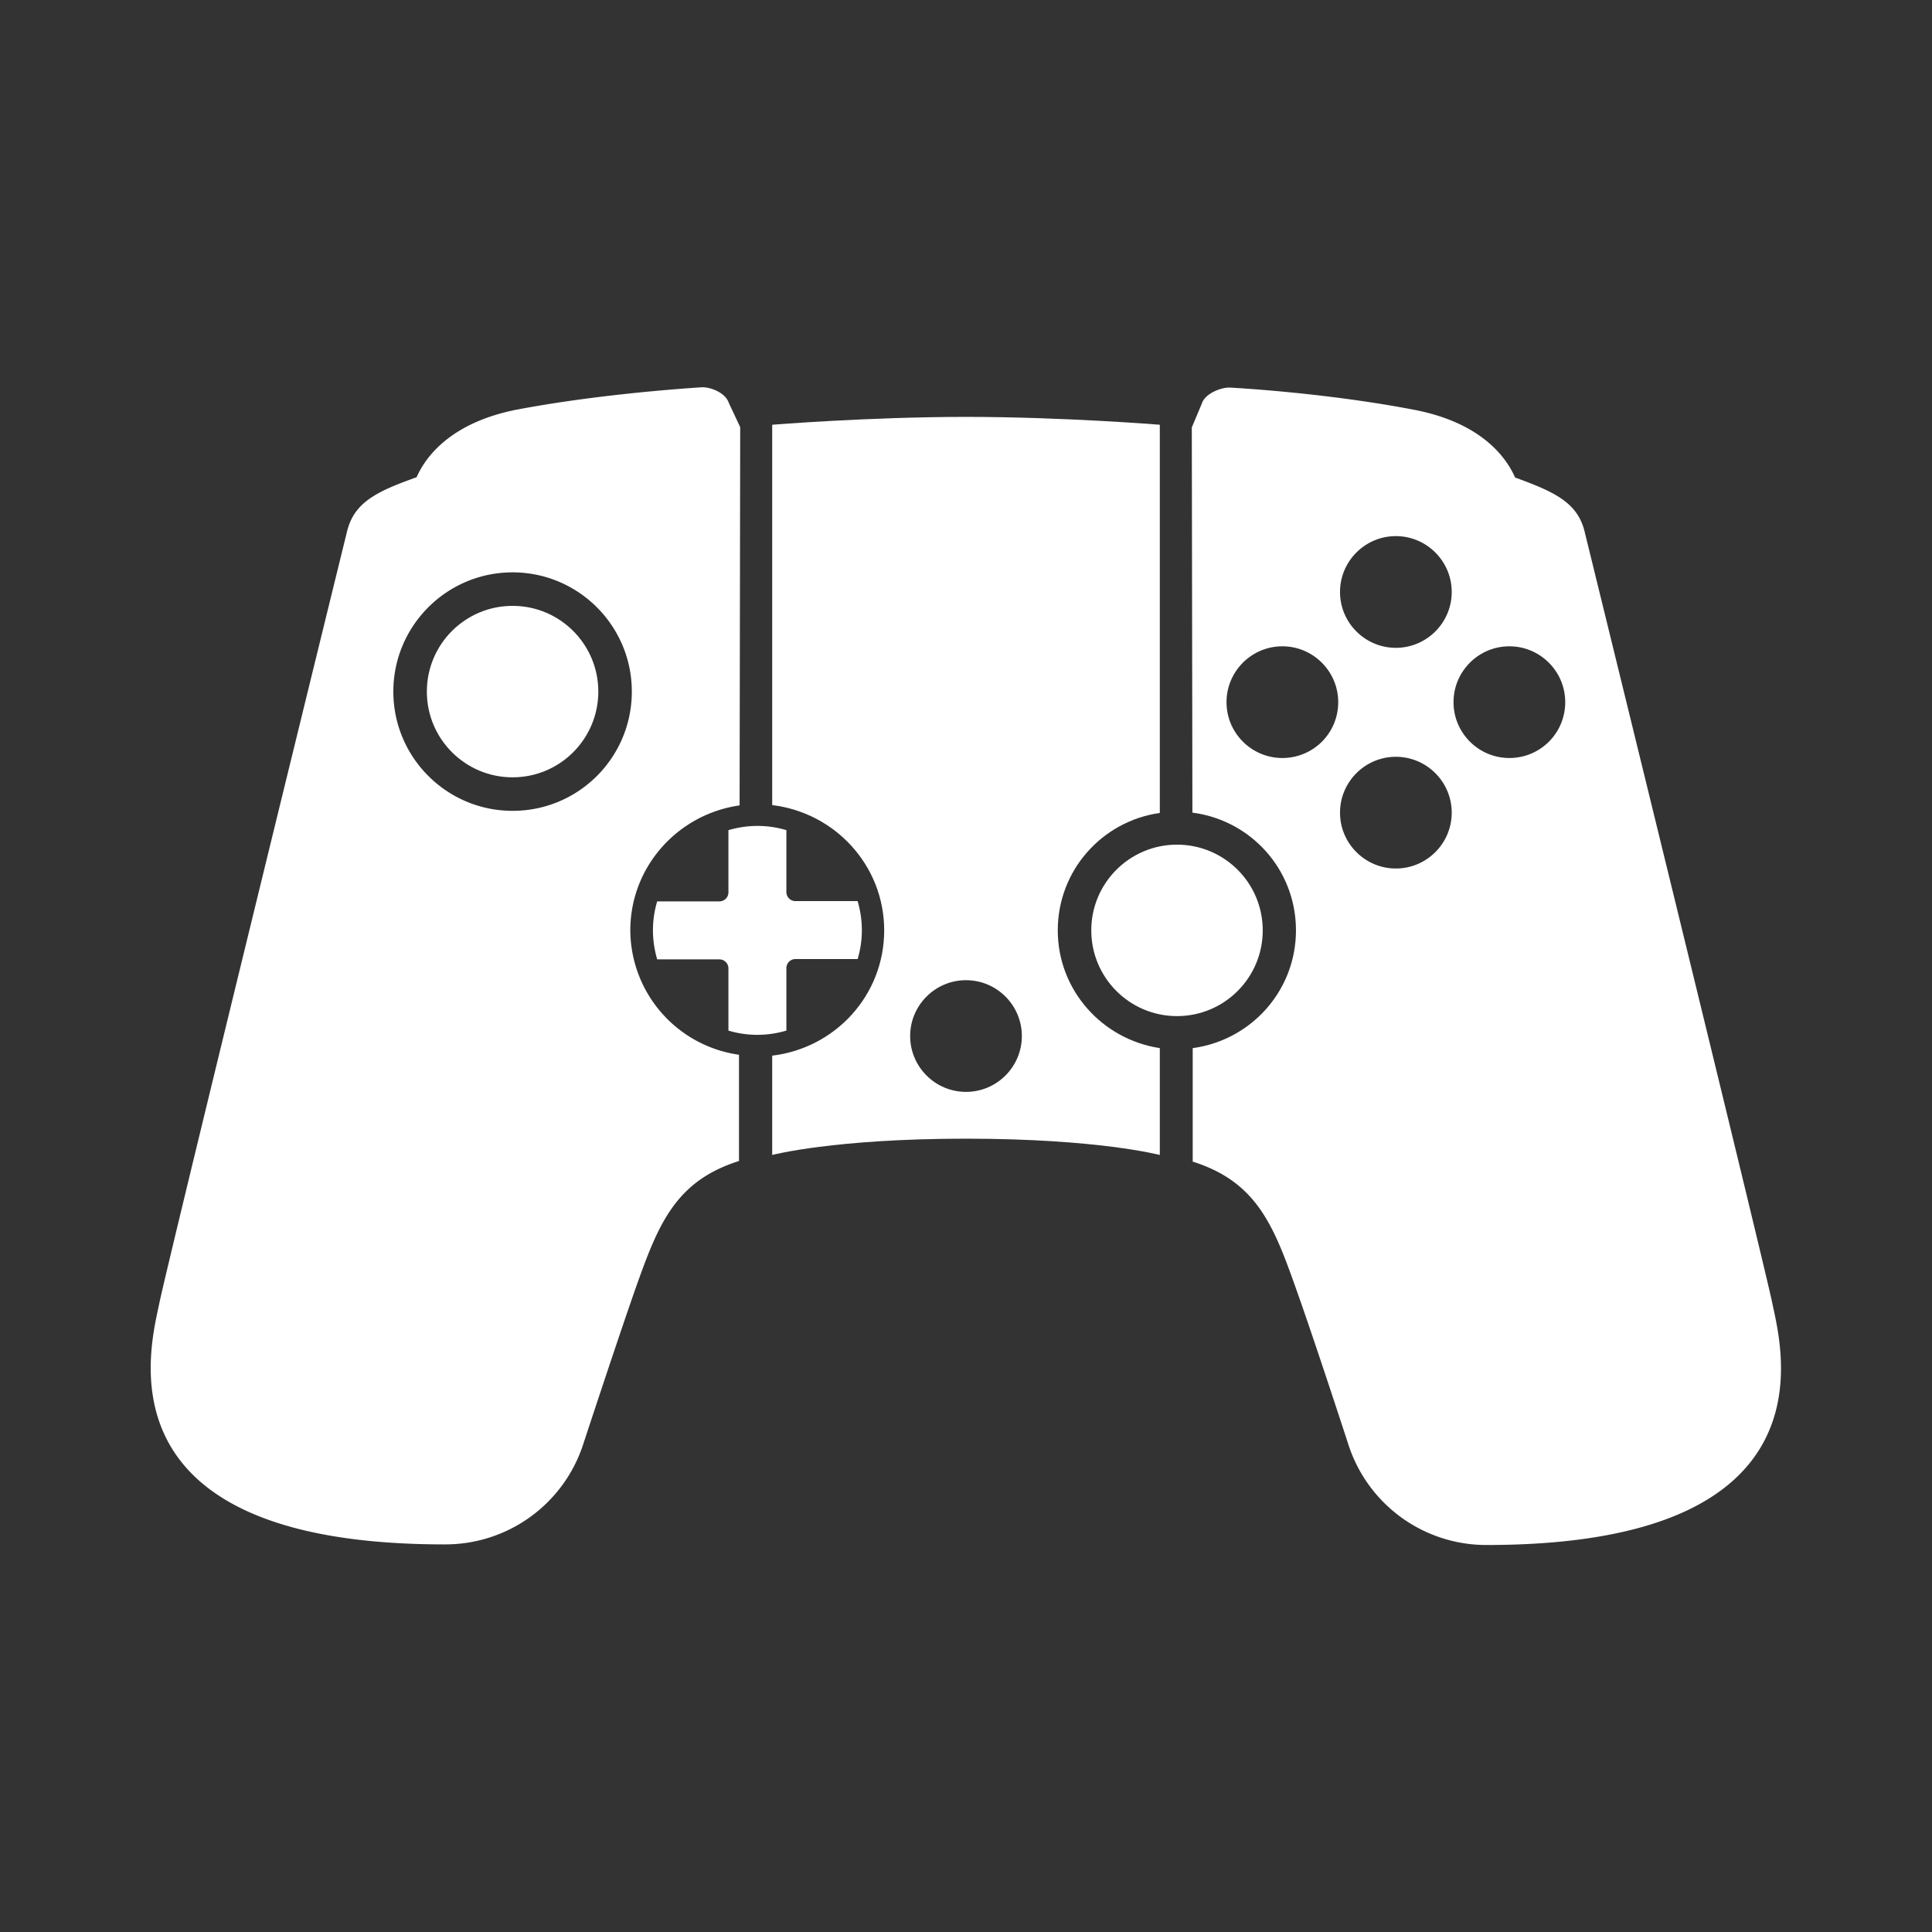 <svg xmlns="http://www.w3.org/2000/svg" xml:space="preserve" viewBox="0 0 64 64"><rect x="0" y="0" width="64" height="64" fill="#333333" stroke="none"/><g fill="#FFF"><path d="m24.5 26.68.02-12.53-.38-.81c-.11-.33-.61-.53-.91-.51-1.05.07-3.61.27-6.06.73-2.27.43-3.09 1.61-3.37 2.25-.05.02-.1.03-.14.05-1.22.44-1.93.81-2.16 1.73-1.35 5.49-5.96 24.31-6.22 25.57-.3 1.47-2.15 8 9.44 8a4.8 4.8 0 0 0 4.61-3.35s1.11-3.38 1.72-5.12c.75-2.12 1.31-3.56 3.43-4.23v-3.52a4.184 4.184 0 0 1-3.6-4.14c.01-2.1 1.58-3.83 3.62-4.12m-7.52.18c-2.18 0-3.95-1.77-3.95-3.95s1.77-3.95 3.95-3.95 3.95 1.77 3.95 3.95-1.76 3.95-3.95 3.95"/><circle cx="16.98" cy="22.91" r="2.84"/><path d="M58.71 43.17c-.26-1.26-4.87-20.07-6.22-25.57-.23-.92-.94-1.28-2.16-1.73-.04-.02-.09-.03-.14-.05-.28-.64-1.09-1.82-3.37-2.25-2.45-.47-5.01-.67-6.06-.73-.29-.02-.83.19-.94.51l-.34.81.02 12.76c1.94.25 3.43 1.89 3.43 3.9 0 2-1.49 3.64-3.42 3.9v3.76c2.12.67 2.68 2.11 3.43 4.23.62 1.74 1.72 5.12 1.72 5.12a4.8 4.8 0 0 0 4.61 3.35c11.59-.01 9.74-6.54 9.44-8.01M42.48 25.11c-1.02 0-1.85-.83-1.85-1.85s.83-1.85 1.85-1.85 1.85.83 1.85 1.85c0 1.03-.83 1.85-1.85 1.85m3.76 3.66c-1.02 0-1.85-.83-1.85-1.85s.83-1.85 1.85-1.85 1.85.83 1.85 1.85-.83 1.85-1.85 1.85m0-7.31c-1.02 0-1.85-.83-1.85-1.85s.83-1.85 1.85-1.85 1.85.83 1.85 1.85-.83 1.85-1.85 1.85M50 25.11c-1.02 0-1.85-.83-1.85-1.85s.83-1.85 1.85-1.85 1.85.83 1.85 1.85c0 1.03-.83 1.85-1.85 1.85"/><circle cx="38.99" cy="30.82" r="2.84"/><path d="M26.05 32.07c0-.16.13-.3.3-.3h2.06c.09-.3.14-.62.14-.96 0-.33-.05-.65-.14-.96h-2.06a.3.3 0 0 1-.3-.3V27.5c-.3-.09-.62-.14-.96-.14-.33 0-.65.05-.96.14v2.06a.3.3 0 0 1-.3.3h-2.06c-.09.3-.14.62-.14.96 0 .33.05.65.14.96h2.06c.16 0 .3.13.3.3v2.06c.3.09.62.14.96.14.33 0 .65-.05.96-.14z"/><path d="M35.04 30.82c0-1.99 1.47-3.62 3.38-3.89V14.07s-3.21-.26-6.42-.26-6.42.26-6.42.26v12.6c2.08.25 3.71 2 3.71 4.15s-1.62 3.9-3.71 4.15v3.29s2.04-.54 6.42-.54 6.42.54 6.42.54v-3.54c-1.91-.29-3.38-1.92-3.38-3.9M32 36.17c-1.02 0-1.85-.83-1.85-1.85s.83-1.85 1.85-1.85 1.85.83 1.85 1.85-.83 1.85-1.85 1.85"/></g></svg>